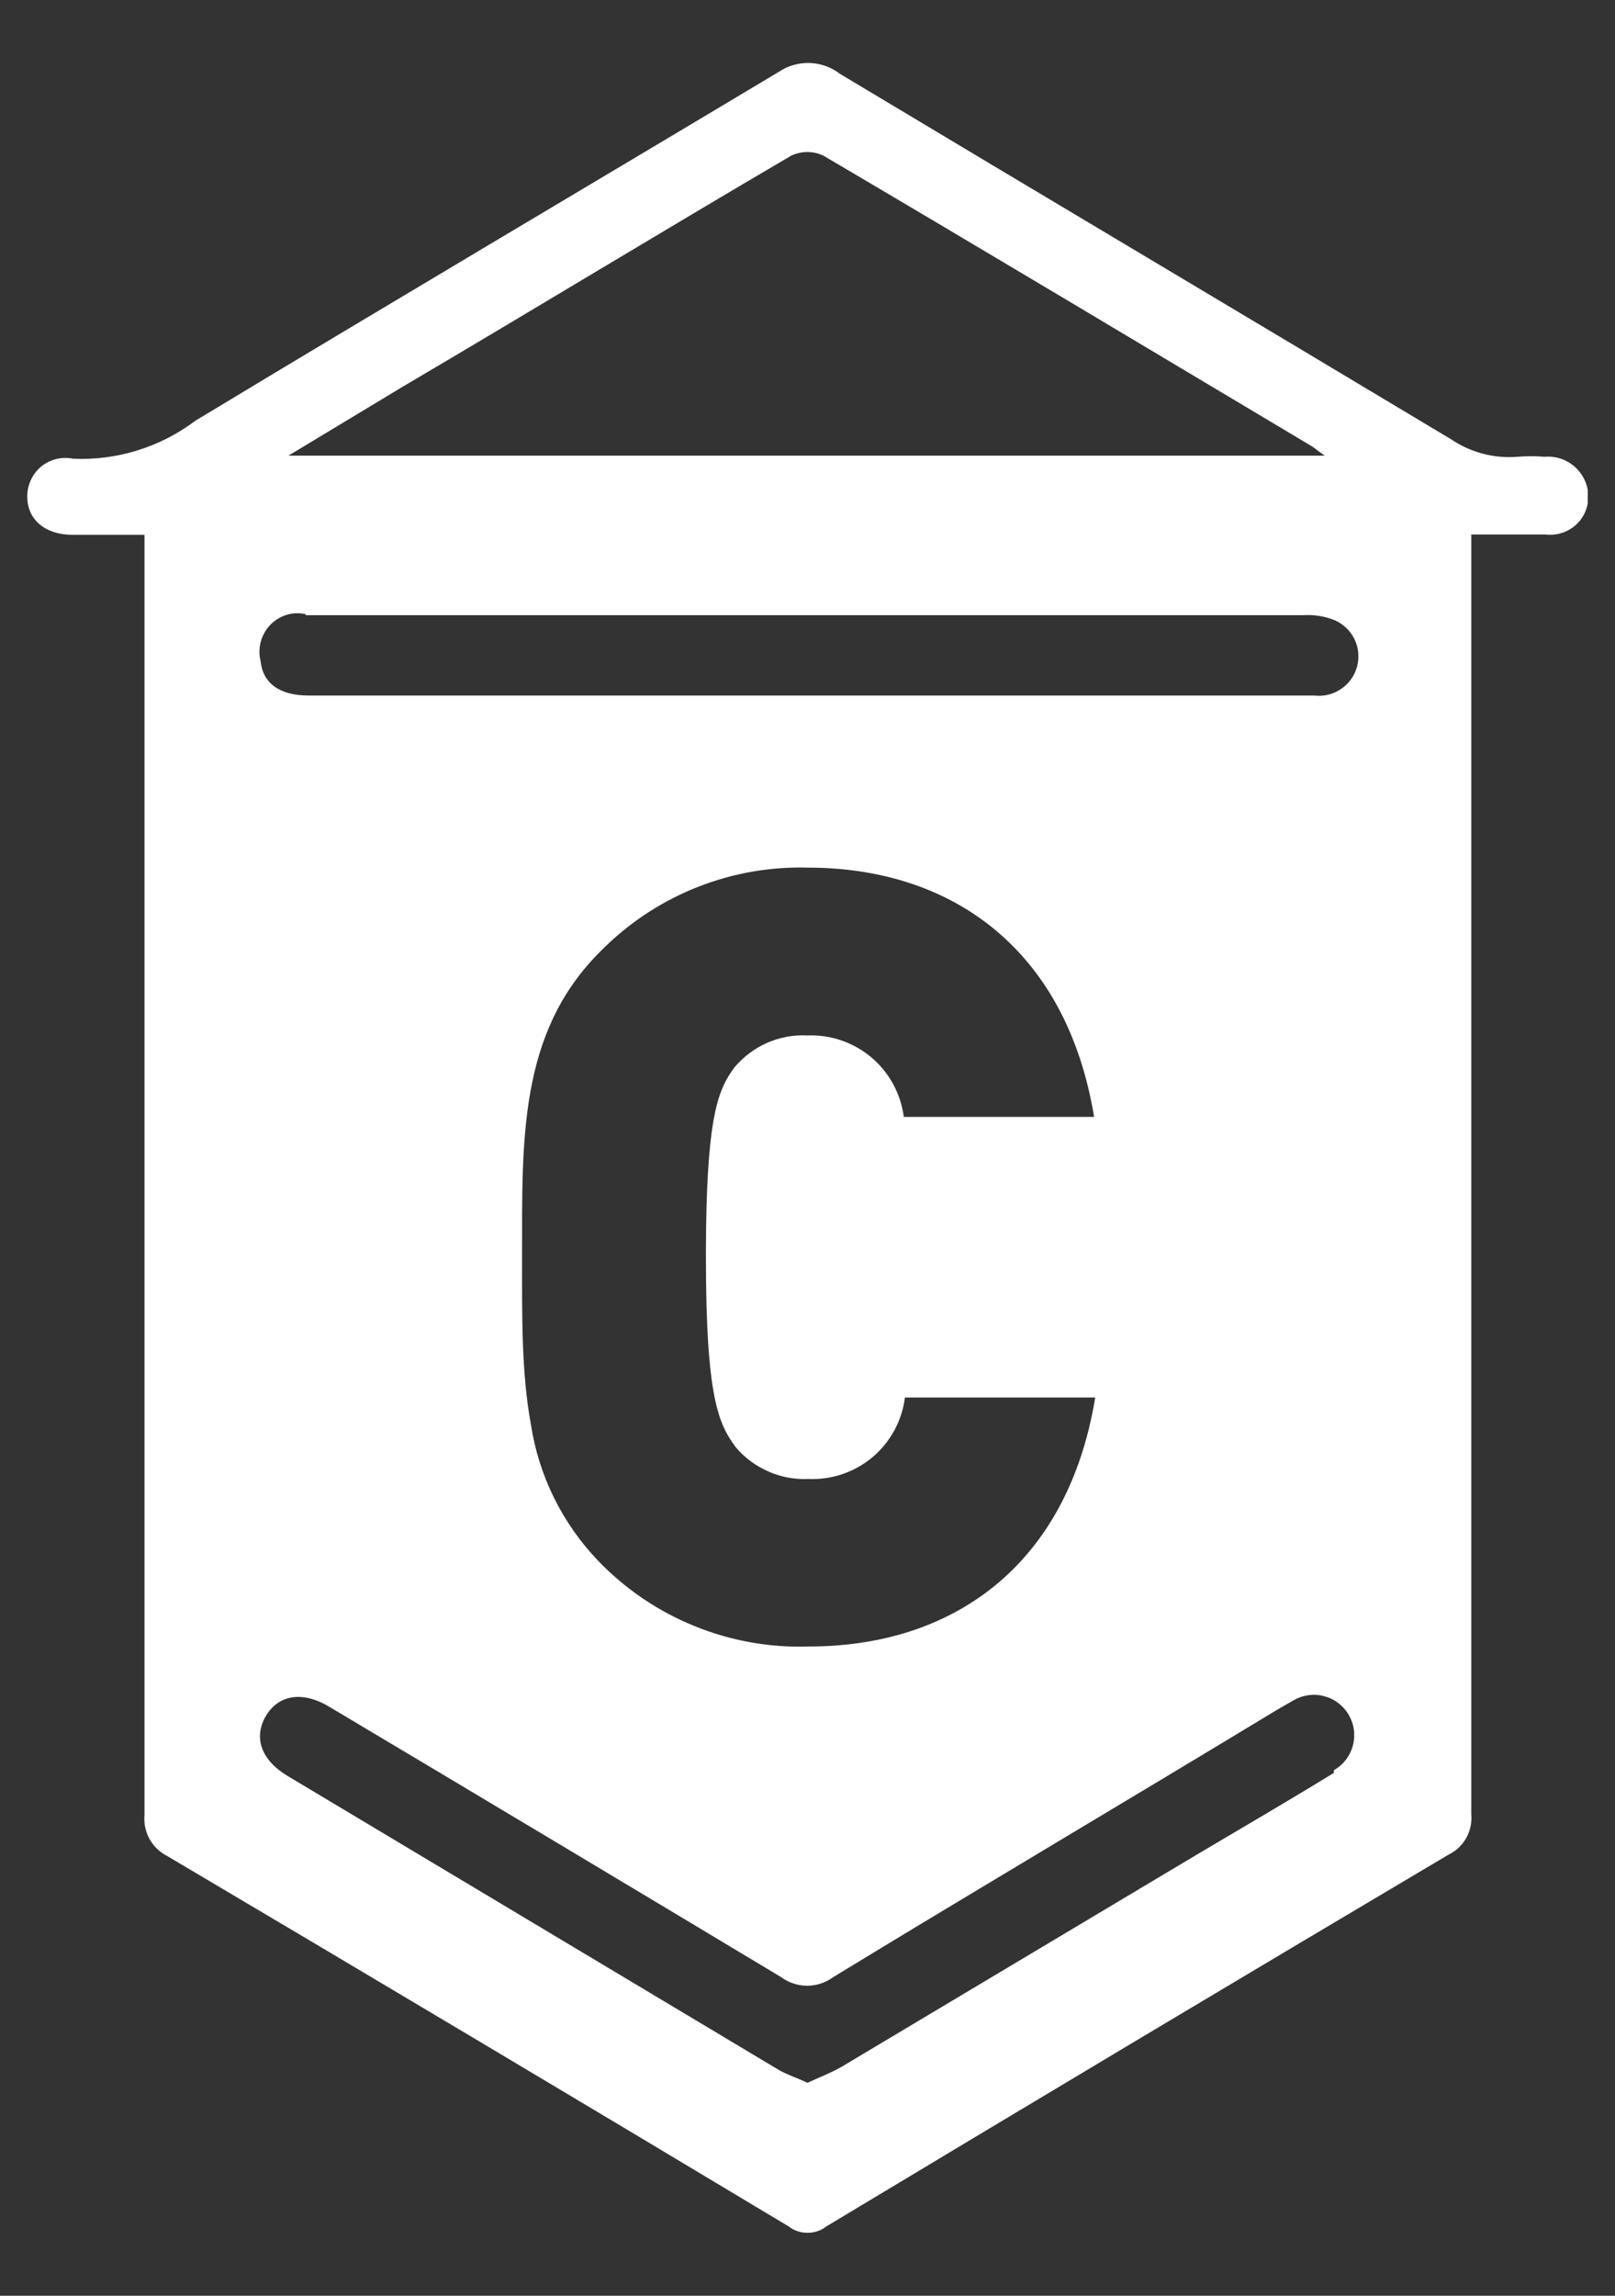 <svg width="19" height="27" viewBox="0 0 19 27" fill="none" xmlns="http://www.w3.org/2000/svg">
<rect x="0" y="0" width="19" height="27" fill="#333333" stroke="none"/>
<path d="M18.206 5.37C18.194 5.37 18.181 5.371 18.168 5.372C18.064 5.363 17.959 5.363 17.855 5.372C17.578 5.395 17.302 5.322 17.071 5.166C14.676 3.729 12.276 2.305 9.881 0.868C9.78 0.79 9.657 0.746 9.529 0.741C9.401 0.736 9.275 0.771 9.169 0.841C6.881 2.211 4.584 3.568 2.3 4.947C1.887 5.259 1.377 5.418 0.859 5.395C0.793 5.381 0.725 5.383 0.66 5.399C0.595 5.416 0.534 5.446 0.482 5.489C0.431 5.532 0.39 5.586 0.362 5.648C0.334 5.709 0.32 5.775 0.321 5.842V5.843C0.321 6.111 0.532 6.29 0.854 6.29H1.7V21.343C1.691 21.441 1.711 21.54 1.758 21.626C1.805 21.712 1.877 21.782 1.965 21.827C4.406 23.271 6.844 24.724 9.276 26.183C9.336 26.23 9.409 26.257 9.485 26.259H9.515C9.591 26.257 9.664 26.23 9.724 26.183C12.16 24.718 14.598 23.261 17.04 21.813C17.128 21.771 17.202 21.702 17.25 21.616C17.298 21.53 17.318 21.432 17.309 21.334V6.286H18.182C18.296 6.3 18.41 6.271 18.503 6.203C18.596 6.136 18.659 6.035 18.679 5.922V5.76C18.659 5.65 18.601 5.55 18.514 5.479C18.428 5.407 18.319 5.369 18.206 5.37ZM4.736 4.549C6.258 3.653 7.781 2.726 9.308 1.831C9.367 1.803 9.432 1.788 9.498 1.788C9.564 1.788 9.629 1.803 9.688 1.831C11.604 2.959 13.516 4.105 15.424 5.243C15.464 5.265 15.5 5.301 15.585 5.359H3.393L4.736 4.549ZM3.381 7.228C3.449 7.209 3.521 7.207 3.59 7.222L3.603 7.235H15.339C15.463 7.227 15.588 7.248 15.704 7.295C15.805 7.34 15.888 7.419 15.936 7.519C15.984 7.62 15.994 7.734 15.965 7.841C15.936 7.948 15.869 8.041 15.777 8.103C15.685 8.166 15.574 8.193 15.464 8.18H3.63C3.29 8.18 3.093 8.036 3.066 7.777C3.037 7.662 3.054 7.541 3.113 7.438C3.171 7.336 3.268 7.26 3.381 7.228L3.381 7.228ZM15.702 20.814C15.699 20.816 15.695 20.818 15.692 20.819V20.851C15.159 21.178 14.622 21.491 14.085 21.809L9.908 24.303C9.778 24.379 9.634 24.433 9.5 24.495C9.375 24.437 9.263 24.401 9.169 24.348L3.384 20.887C3.075 20.703 2.981 20.439 3.124 20.188C3.268 19.937 3.55 19.879 3.872 20.072C5.645 21.128 7.417 22.188 9.187 23.251C9.276 23.317 9.384 23.354 9.496 23.354C9.607 23.354 9.715 23.317 9.805 23.251C11.533 22.198 13.274 21.169 15.012 20.116L15.213 20C15.267 19.968 15.326 19.947 15.388 19.938C15.449 19.928 15.512 19.931 15.572 19.947C15.633 19.962 15.69 19.988 15.74 20.026C15.79 20.063 15.832 20.109 15.864 20.163C15.896 20.216 15.918 20.275 15.927 20.337C15.936 20.399 15.933 20.462 15.918 20.522C15.903 20.582 15.876 20.639 15.839 20.689C15.802 20.74 15.755 20.782 15.702 20.814ZM9.518 19.364C9.057 19.38 8.598 19.298 8.171 19.124C7.743 18.951 7.357 18.689 7.038 18.357C6.615 17.916 6.338 17.356 6.246 16.753C6.133 16.139 6.142 15.471 6.142 14.775C6.142 13.405 6.106 12.165 7.038 11.215C7.067 11.185 7.097 11.156 7.128 11.126C7.443 10.822 7.815 10.584 8.223 10.426C8.631 10.267 9.067 10.192 9.505 10.204C10.444 10.204 11.281 10.499 11.894 11.105C12.381 11.585 12.727 12.259 12.872 13.136H10.633C10.598 12.864 10.462 12.614 10.253 12.437C10.043 12.26 9.775 12.167 9.5 12.178C9.337 12.169 9.175 12.199 9.026 12.264C8.877 12.33 8.745 12.429 8.64 12.554C8.628 12.57 8.617 12.587 8.605 12.604C8.431 12.857 8.31 13.223 8.305 14.694C8.305 14.727 8.305 14.759 8.305 14.793C8.305 16.45 8.457 16.749 8.654 17.018C8.759 17.143 8.891 17.241 9.04 17.306C9.189 17.372 9.351 17.402 9.514 17.394C9.788 17.405 10.057 17.313 10.267 17.136C10.476 16.958 10.612 16.709 10.646 16.436H12.885C12.864 16.564 12.838 16.688 12.809 16.808C12.381 18.538 11.093 19.364 9.518 19.364Z" fill="white"/>
</svg>
